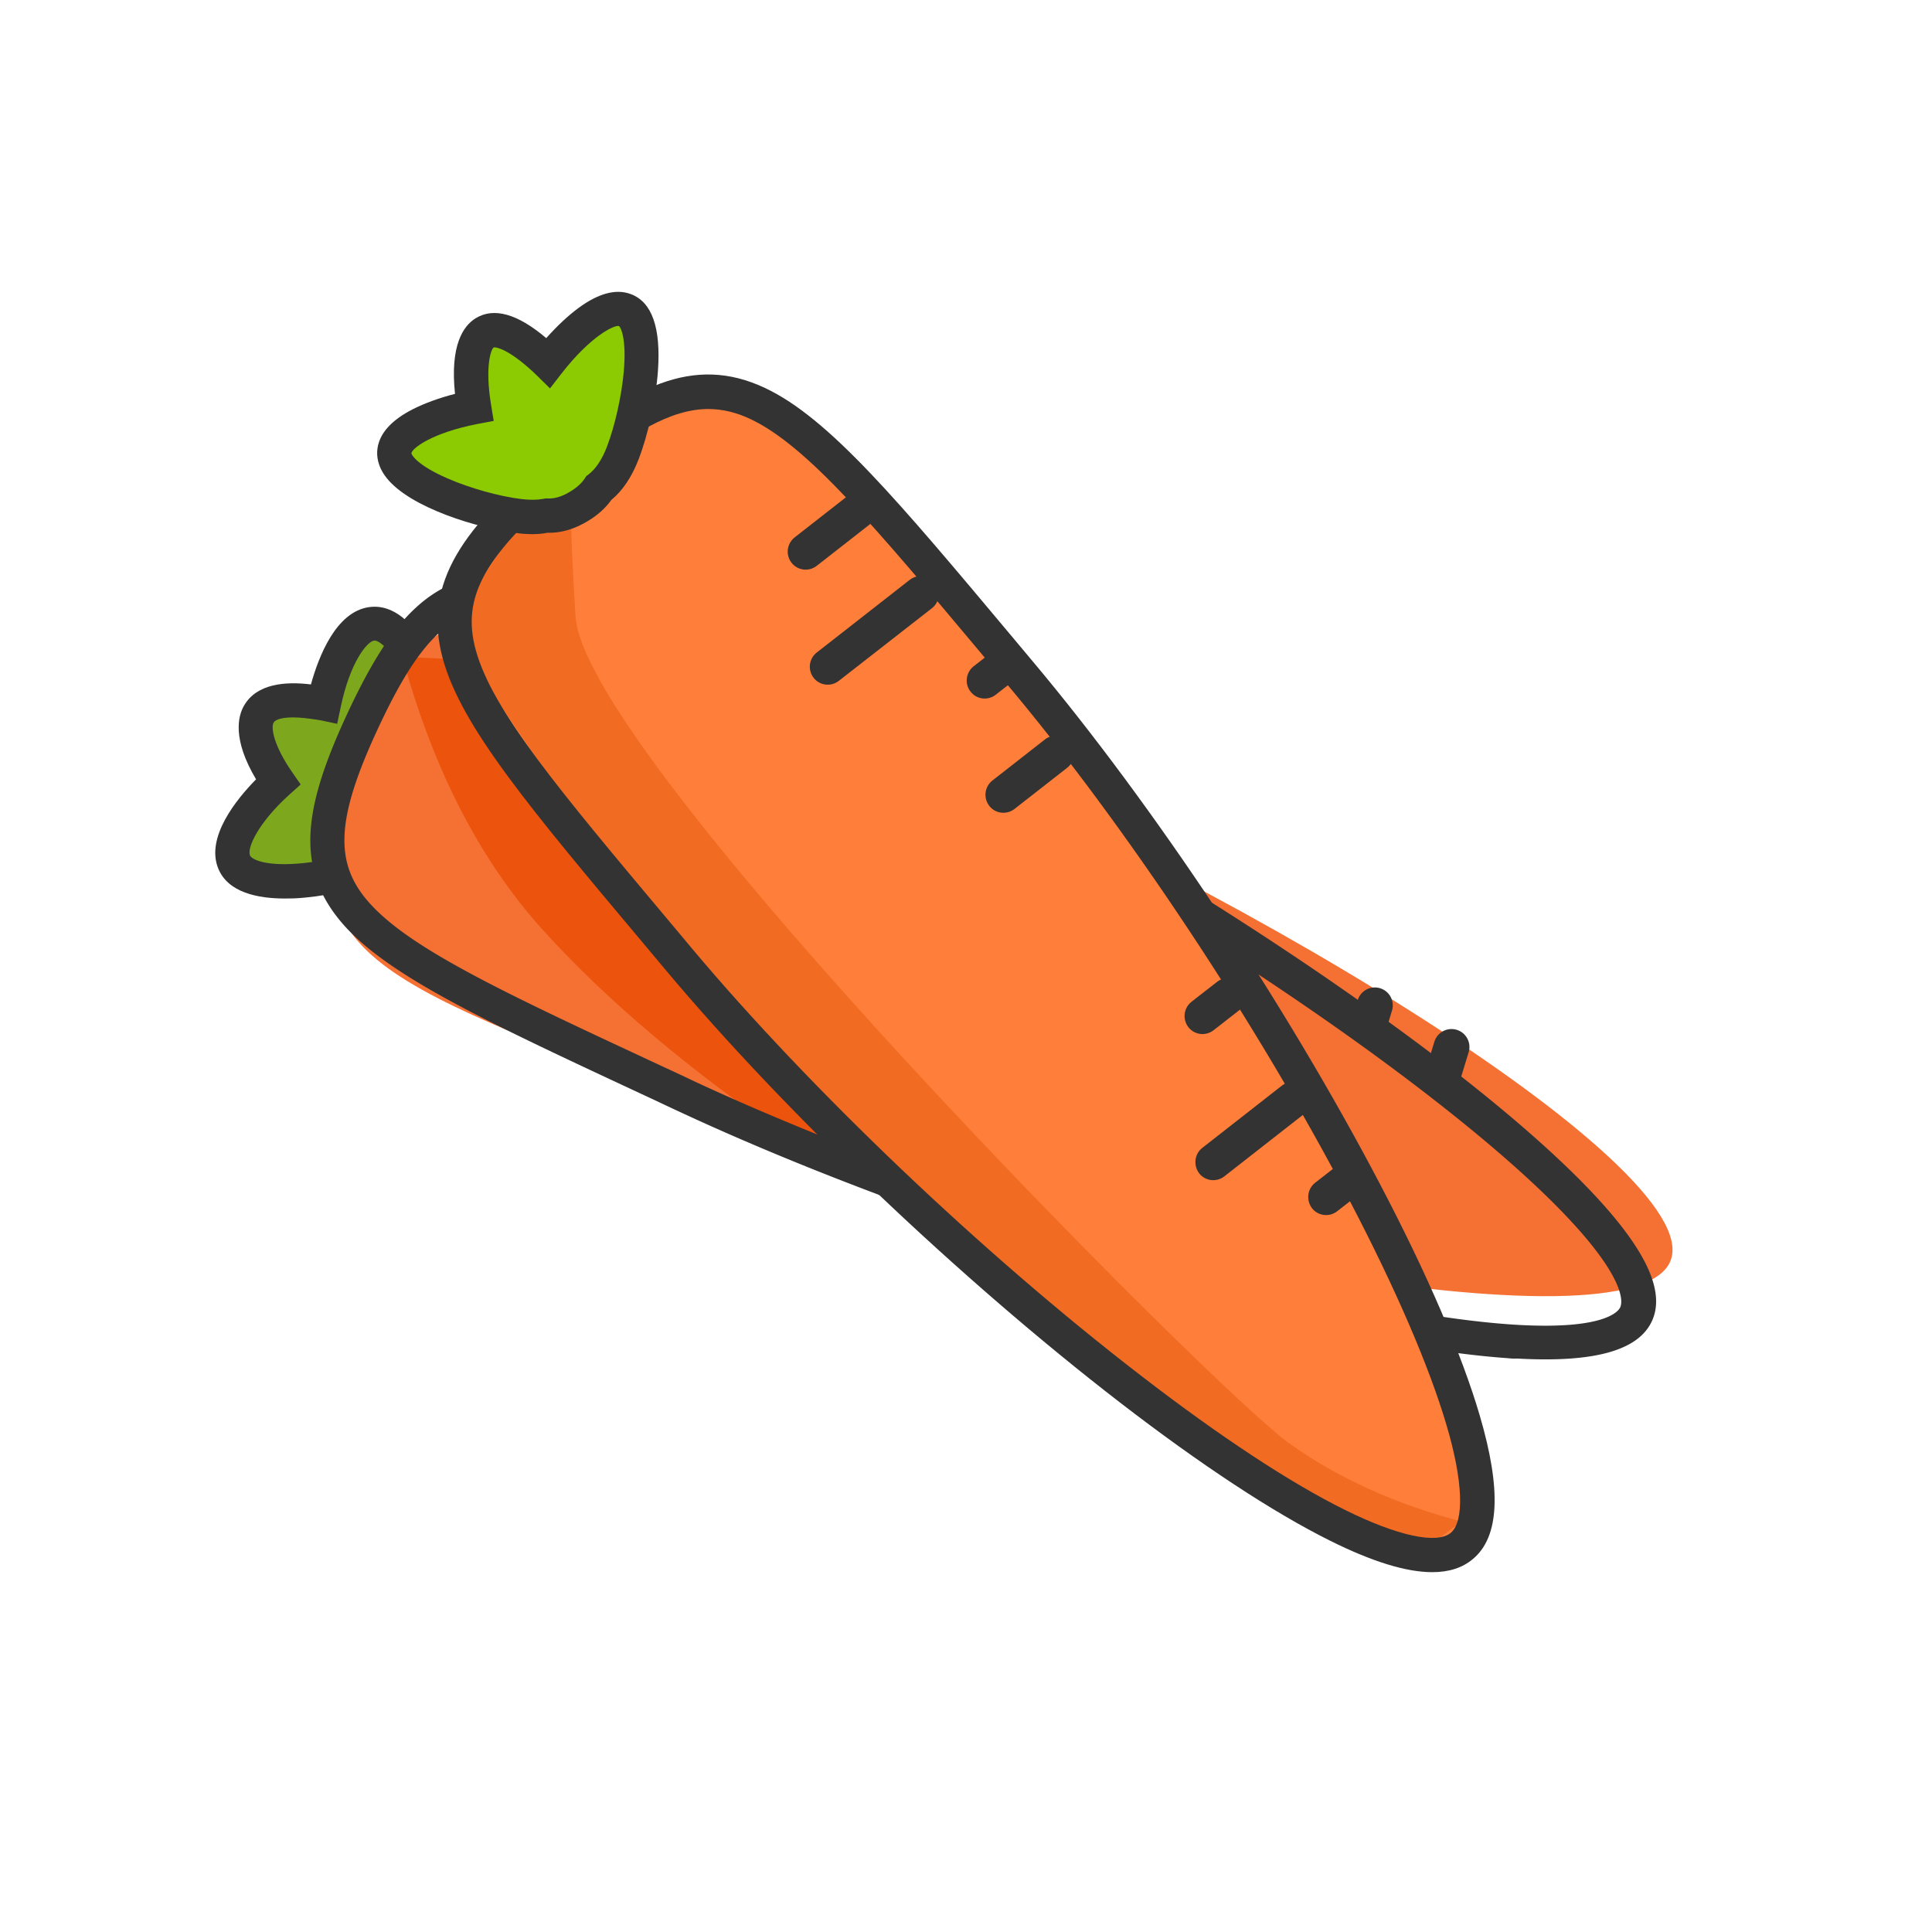 <?xml version="1.0" standalone="no"?><!DOCTYPE svg PUBLIC "-//W3C//DTD SVG 1.1//EN" "http://www.w3.org/Graphics/SVG/1.1/DTD/svg11.dtd"><svg t="1539153312078" class="icon" style="" viewBox="0 0 1024 1024" version="1.1" xmlns="http://www.w3.org/2000/svg" p-id="3759" xmlns:xlink="http://www.w3.org/1999/xlink" width="200" height="200"><defs><style type="text/css"></style></defs><path d="M147.334 414.416c-9.354-13.526-14.901-27.875-10.203-36.059 4.698-8.184 19.02-8.51 34.376-5.384 4.235-20.351 13.595-40.704 25.29-42.357 17.934-2.569 34.53 39.94 37.895 63.138 1.818 13.209-1.65 22.5-8.205 28.549-0.898 3.28-2.43 6.577-4.247 9.786a44.958 44.958 0 0 1-4.517 6.566c-2.397 7.842-8.774 14.676-20.015 19.291-21.731 8.832-66.795 15.655-73.575-1.162-4.474-10.675 8.014-28.607 23.201-42.368z" fill="#7DA71D" p-id="3760"></path><path d="M150.812 476.234c-14.108-0.026-30.002-3.107-35.164-15.98-6.676-16.47 9.617-36.586 20.075-47.192-12.714-21.35-9.604-33.575-6.327-39.16 6.64-11.46 21.6-12.847 35.403-11.137 4.09-14.748 13.238-38.512 30.827-40.977 15.414-2.19 26.874 13.34 33.758 26.738 6.75 13.148 12.435 30.467 14.327 44.117 2.495 17.493-3.242 28.392-9.253 34.711-1.06 3.127-2.561 6.328-4.379 9.536-1.334 2.311-2.734 4.497-4.267 6.434-2.818 7.504-9.38 17-24.662 23.203-12.776 5.192-30.554 8.959-45.404 9.647-1.677 0.01-3.353 0.02-4.934 0.06z m4.46-95.99c-6.168-0.004-9.49 1.281-10.244 2.724-1.517 2.568-0.11 11.991 9.833 26.325l4.497 6.498-5.91 5.305c-16.302 14.674-22.638 28.214-20.954 32.284 0.908 2.16 7.597 5.25 22.351 4.533 14.755-0.718 30.408-4.716 39.46-8.328 7.985-3.205 12.962-7.853 14.811-13.561l0.527-1.722 1.166-1.42c1.32-1.584 2.48-3.321 3.6-5.279 1.547-2.664 2.653-5.254 3.442-7.836l0.76-2.486 1.887-1.724c4.822-4.486 6.61-11.364 5.366-20.633-1.348-9.614-5.757-25.288-12.538-38.34-6.75-13.149-12.772-17.395-15.073-17.053-3.719 0.536-12.684 11.39-17.655 35.175l-1.896 8.937-8.936-1.896c-5.972-0.99-10.73-1.503-14.494-1.503z" fill="#333333" p-id="3761"></path><path d="M375.243 587.827c188.382 72.339 490.859 130.621 510.222 80.283 19.364-50.338-244.548-209.451-432.834-281.76s-222.24-89.173-262.21 14.888-3.56 114.251 184.822 186.59z" fill="#F57033" p-id="3762"></path><path d="M213.257 348.092c16.37 60.008 41.536 108.693 75.364 145.805s77.322 73.729 130.389 109.82l322.563 70.908-437.45-322.071-90.866-4.462z" fill="#EC530C" p-id="3763"></path><path d="M799.23 719.867c-32.66-2.254-76.002-9.894-125.98-22.009-103.46-25.147-223.587-66.868-313.352-108.716-5.645-2.596-11.067-5.213-16.432-7.7-84.867-39.54-136.03-63.357-160.645-90.48-13.299-14.745-19.182-30.393-18.24-49.312 0.808-16.614 6.812-36.16 19.595-63.602 12.747-27.348 23.872-44.608 36.12-55.867 13.934-12.86 29.697-18.485 49.542-17.723 36.624 1.42 87.75 25.33 172.618 64.87 5.365 2.488 10.823 5.011 16.432 7.7 89.858 41.884 198.93 107.104 284.739 170.142 43.457 31.892 78.434 61.6 101.151 85.852 27.884 29.77 37.978 51.747 30.73 67.281-7.248 15.534-30.52 22.025-71.316 19.755a28.98 28.98 0 0 1-4.961-0.19zM271.45 322.86c-0.818-0.1-1.672-0.107-2.527-0.114-28.69-1.158-45.96 14.813-68.48 63.154-22.484 48.247-23.603 71.811-4.326 93.028 22.108 24.447 72.093 47.705 154.884 86.233 5.365 2.488 10.823 5.012 16.432 7.7 88.867 41.397 207.594 82.58 310.05 107.556 51.32 12.523 95.458 20.04 127.444 21.821 45.944 2.533 52.937-7.314 53.819-9.332 0.975-1.983 3.969-13.687-27.514-47.195-21.964-23.427-56.093-52.274-98.688-83.62-84.89-62.365-192.82-126.932-281.686-168.328-5.645-2.596-11.068-5.213-16.432-7.7-80.48-37.856-129.998-60.935-162.975-63.203z" fill="#333333" p-id="3764"></path><path d="M359.808 508.342c129.675 154.567 369.83 348.976 414.999 311.024 45.17-37.952-104.549-308.236-234.224-462.803S389.626 170.706 296.247 249.027s-66.114 104.747 63.561 259.315z" fill="#FF7E3A" p-id="3765"></path><path d="M305.08 230.396c-3.312 14.254-3.328 46.457-0.018 96.512 4.98 75.034 339.259 410.318 378.069 437.973 25.832 18.46 56.42 32.308 91.543 41.582l-21.338 15.75-133.17-70.622C466.032 619.558 387.728 552.118 385.407 549.107c-2.321-3.01-51.408-74.694-147.422-215.205l67.094-103.506z" fill="#F16B22" p-id="3766"></path><path d="M759.101 833.282c-13.697-0.005-31.676-5.502-54.002-16.615-30.141-14.966-68.8-40.38-111.7-73.468-84.609-65.29-176.867-153.1-240.547-229.037-3.98-4.772-7.892-9.419-11.642-13.912-60.254-71.751-96.674-115.093-106.495-151.035-11.182-41.064 11.998-70.367 55.773-107.177 43.87-36.78 76.703-54.558 115.15-36.32 33.71 15.952 70.033 59.265 130.258 131.113 3.75 4.492 7.663 9.14 11.642 13.911 63.776 75.966 134.157 181.975 183.822 276.736 25.179 47.958 43.452 90.457 52.928 122.738 11.584 39.409 10.438 64.364-3.599 76.072-5.513 4.693-12.7 6.993-21.588 6.994zM375.485 216.785c-19.454 0.013-41.01 12.036-73.385 39.26-45.14 37.856-57.71 60.156-49.946 88.463 8.777 32.172 44.216 74.273 102.843 144.168 3.846 4.522 7.662 9.14 11.641 13.911 62.93 74.975 154.024 161.802 237.822 226.321 41.965 32.385 79.564 57.16 108.646 71.49 27.61 13.669 48.505 18.175 55.817 12.045 7.312-6.13 6.523-27.494-2.22-57.042-9.194-31.149-26.994-72.458-51.547-119.387-48.942-93.704-118.534-198.531-181.559-273.535-3.979-4.772-7.891-9.419-11.641-13.911-58.627-69.895-93.941-112.063-124.067-126.397-7.49-3.545-14.78-5.355-22.404-5.386z" fill="#333333" p-id="3767"></path><path d="M251.24 215.817c-2.944-17.735-2.07-34.618 5.656-39.366 7.85-4.815 21.1 3.837 33.488 15.99 13.27-17.067 30.741-31.802 40.74-27.909 15.333 5.943 7.616 52.731-1.202 75.759-3.293 8.718-7.635 14.71-12.569 18.535-2.53 3.828-6.148 7.114-10.481 9.658-5.545 3.428-11.541 5.255-17.401 4.928-4.094 0.735-8.836 0.854-14.168 0.165-24.113-2.876-68.429-17.993-66.407-34.525 1.444-10.538 21.661-19.206 42.343-23.235z" fill="#8CCA01" p-id="3768"></path><path d="M282.217 283.115c-2.5-0.033-5.191-0.123-7.89-0.53-20.782-2.485-57.15-13.5-69.538-29.417-4.738-6.05-5.226-11.636-4.747-15.254 1.029-8.155 7.369-15.21 18.769-21.032 6.185-3.128 13.958-5.98 22.35-8.12-2.7-25.713 4.318-36.01 11.015-40.133 9.629-5.84 22.148-2.326 37.339 10.58 5.723-6.407 11.595-11.932 17.124-15.993 10.654-7.827 19.987-10.307 27.844-7.277 11.146 4.244 15.854 17.918 14.24 40.64-1.075 15.147-5.137 33.564-10.245 46.85-3.564 9.264-8.41 16.566-14.423 21.524-3.088 4.285-7.294 8.123-12.405 11.161-7.073 4.321-14.325 6.496-21.575 6.266-2.455 0.504-5.138 0.73-7.858 0.735z m-20.131-99.013c-0.221 0.038-0.317 0.008-0.441 0.075-1.462 1.017-4.68 10.176-1.395 30.212l1.42 8.695-8.658 1.64c-24.018 4.683-34.569 12.855-34.946 15.459-0.006 1.044 3.519 6.618 19.125 13.376 11.802 5.177 27.602 9.589 39.31 10.972 4.345 0.492 8.11 0.493 11.542-0.13l1.007-0.216 1.044 0.006c3.801 0.22 7.946-1.022 12.212-3.69 3.335-2.014 5.933-4.357 7.671-6.962l0.792-1.222 1.211-0.885c3.847-3.006 7.11-7.865 9.694-14.604 4.244-11.146 7.774-26.798 8.935-39.828 1.527-17.31-1.505-23.465-2.536-24.198-2.736-0.628-15.202 5.6-30.342 25.022l-6.22 8.032-7.232-7.126c-12.933-12.424-20.105-14.617-22.193-14.628zM421.19 284.821l27.892-21.798c4.126-3.235 10.186-2.532 13.391 1.69 3.235 4.126 2.533 10.185-1.689 13.39l-27.891 21.799c-4.126 3.235-10.186 2.532-13.392-1.69-3.235-4.126-2.437-10.156 1.69-13.39zM432.843 345.897l49.33-38.563c4.126-3.235 10.185-2.532 13.391 1.69 3.235 4.126 2.533 10.185-1.689 13.39l-49.3 38.467c-4.127 3.235-10.186 2.533-13.392-1.689-3.14-4.096-2.466-10.06 1.66-13.295zM516.06 353.144l6.454-5.033c4.126-3.235 10.185-2.533 13.39 1.689 3.236 4.126 2.534 10.185-1.688 13.391l-6.454 5.033c-4.126 3.235-10.185 2.533-13.39-1.689-3.236-4.126-2.438-10.156 1.688-13.391zM525.991 413.693l27.892-21.798c4.126-3.235 10.185-2.532 13.391 1.69 3.235 4.126 2.533 10.185-1.689 13.39l-27.892 21.798c-4.126 3.235-10.185 2.533-13.39-1.689-3.207-4.221-2.438-10.156 1.688-13.391zM631.514 530.97l13.59-10.59c4.126-3.235 10.185-2.533 13.39 1.689 3.236 4.126 2.534 10.185-1.688 13.391l-13.59 10.59c-4.126 3.235-10.186 2.532-13.391-1.69-3.206-4.221-2.437-10.156 1.689-13.39zM755.222 568.582l5.03-16.449c1.549-5.068 6.889-7.827 11.862-6.307 5.068 1.55 7.827 6.89 6.307 11.862l-5.029 16.449c-1.55 5.068-6.89 7.827-11.862 6.307-4.973-1.52-7.828-6.89-6.308-11.862zM717.223 537.932l2.397-7.841c1.55-5.069 6.89-7.828 11.863-6.308 5.068 1.55 7.828 6.89 6.307 11.863l-2.397 7.842c-1.55 5.068-6.89 7.827-11.863 6.307-5.068-1.55-7.857-6.794-6.307-11.863zM697.024 626.915l13.59-10.59c4.126-3.234 10.186-2.532 13.392 1.69 3.235 4.126 2.532 10.185-1.69 13.391l-13.59 10.59c-4.125 3.234-10.185 2.532-13.39-1.69-3.11-4.192-2.438-10.156 1.688-13.39zM637.218 608.421l42.194-33.006c4.126-3.235 10.185-2.532 13.391 1.69 3.235 4.126 2.533 10.185-1.689 13.39l-42.194 33.007c-4.126 3.235-10.185 2.532-13.39-1.69-3.111-4.192-2.438-10.156 1.688-13.39z" fill="#333333" p-id="3769"></path></svg>